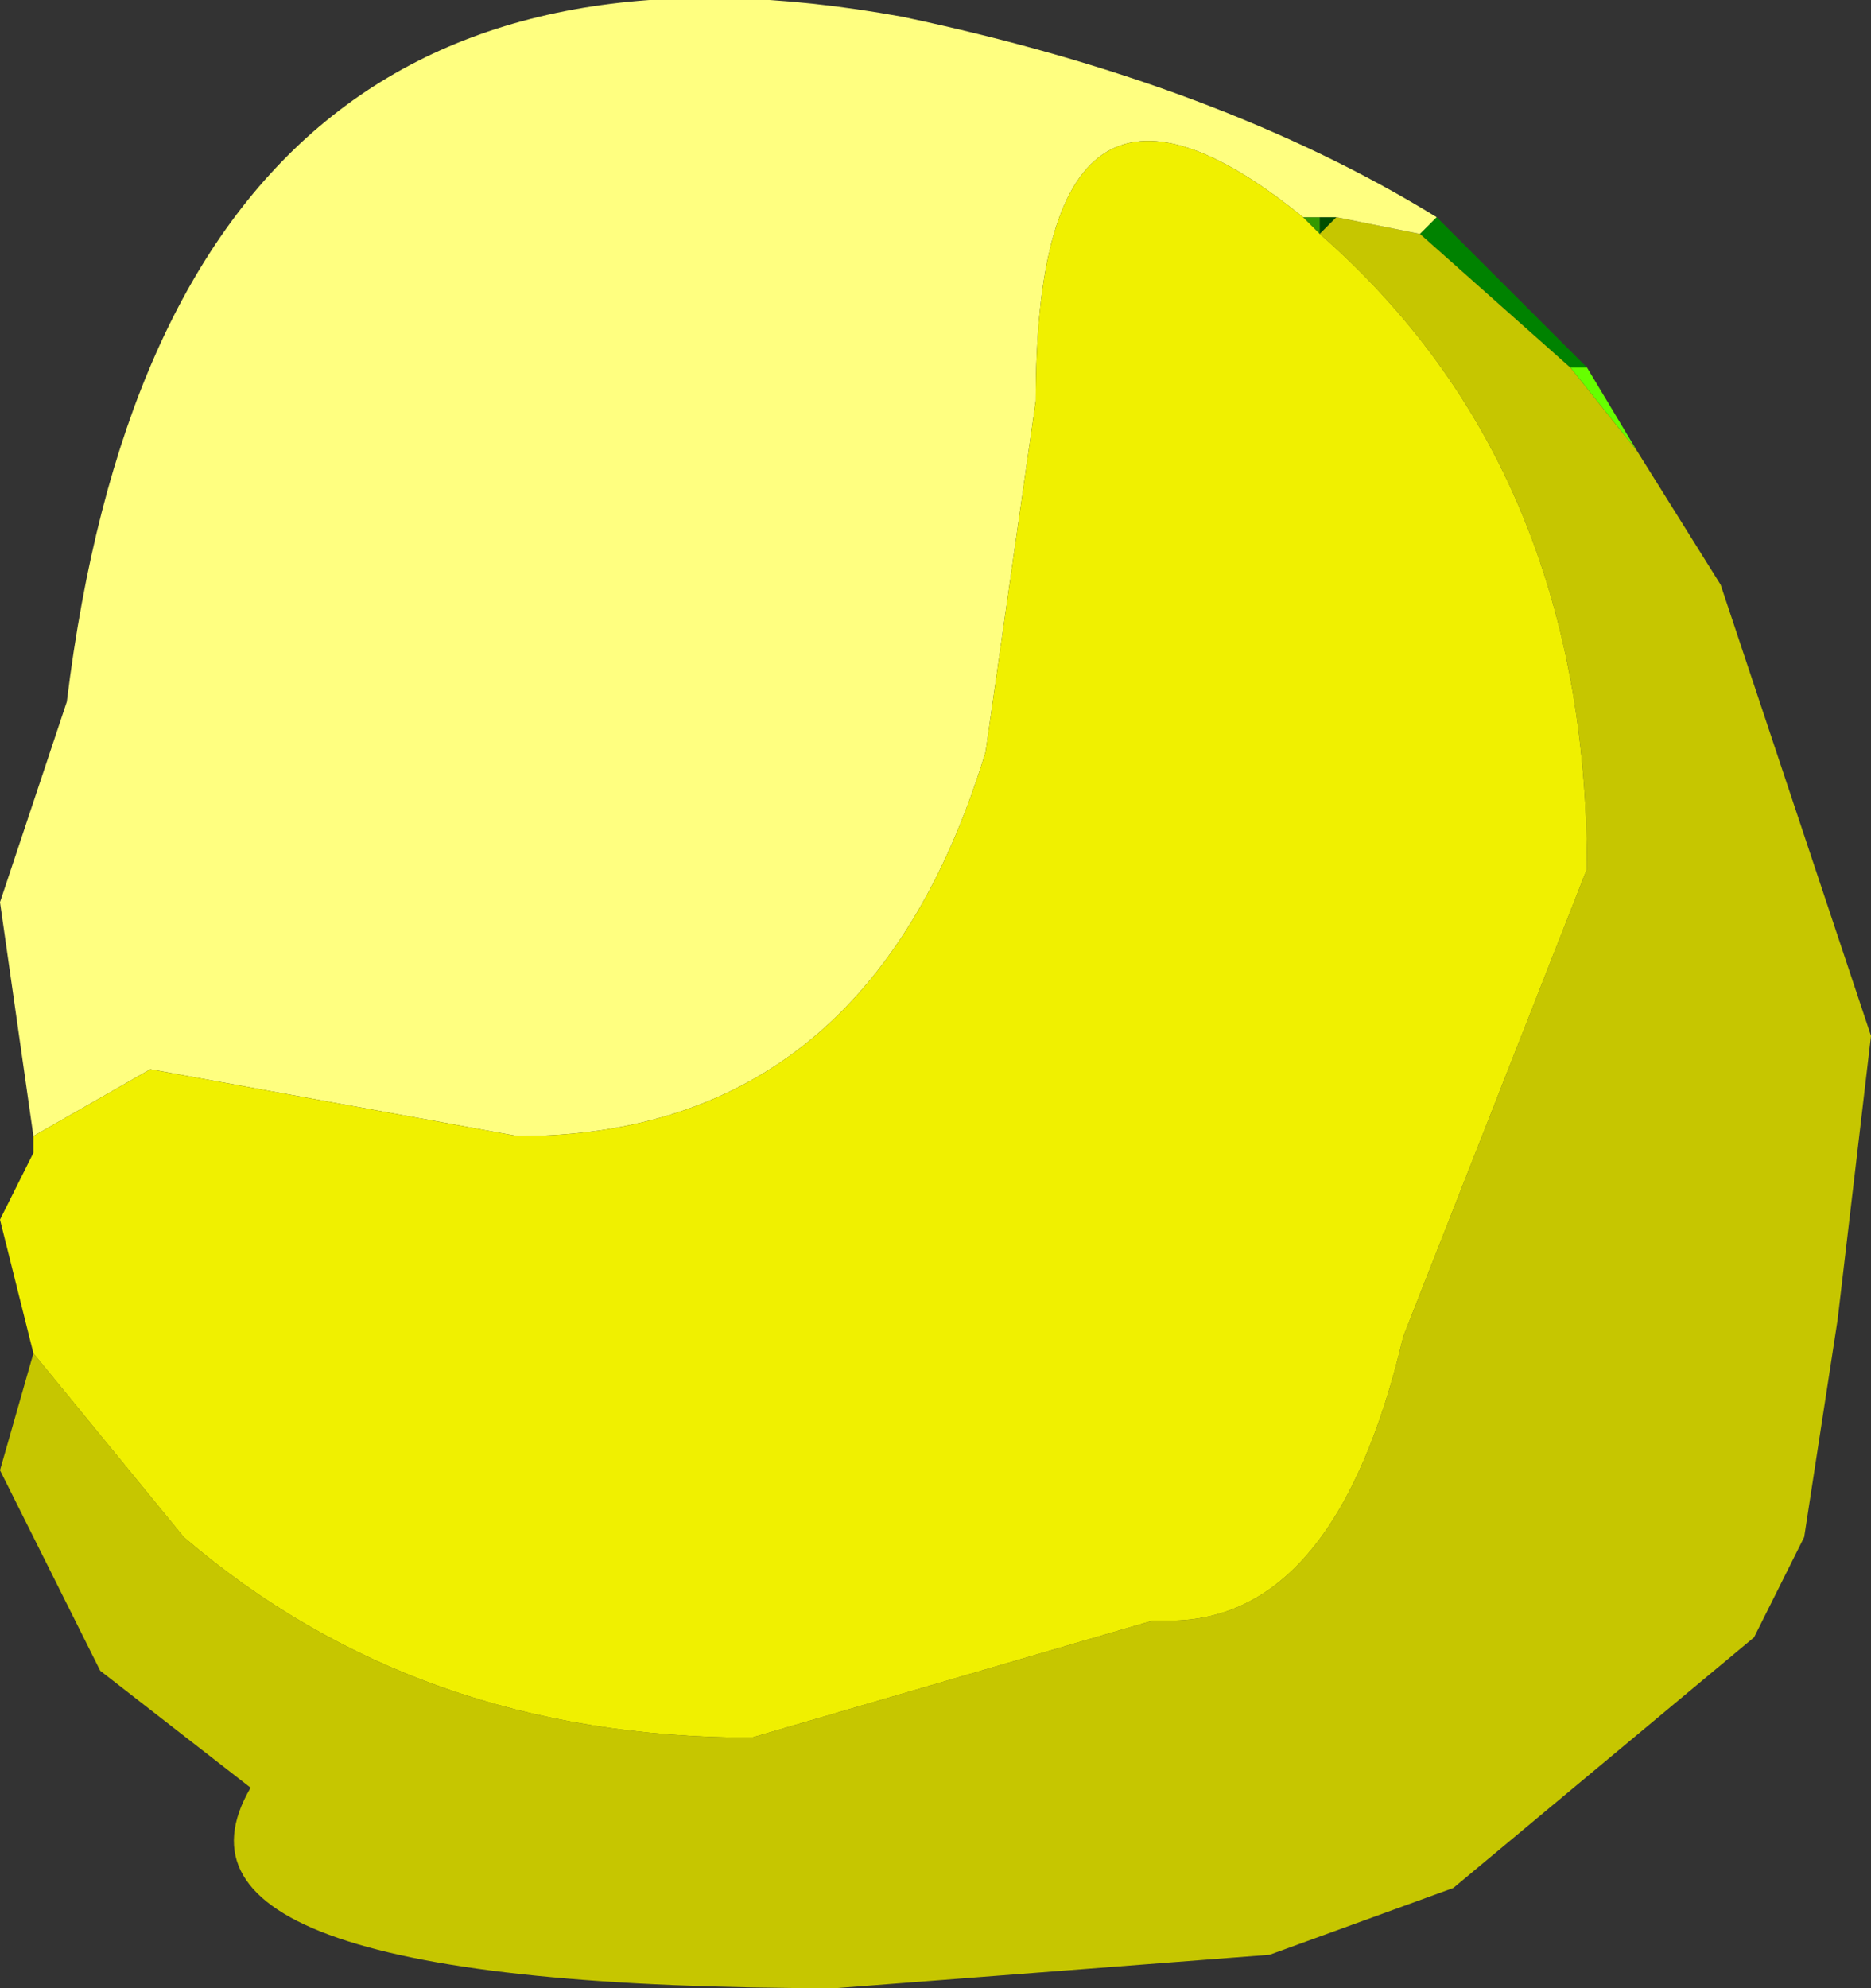 <?xml version="1.0" encoding="UTF-8" standalone="no"?>
<svg xmlns:ffdec="https://www.free-decompiler.com/flash" xmlns:xlink="http://www.w3.org/1999/xlink" ffdec:objectType="shape" height="5.95px" width="5.6px" xmlns="http://www.w3.org/2000/svg">
  <rect width="100%" height="100%" fill="#333333" stroke="none"/>
  <g transform="matrix(1.0, 0.0, 0.0, 1.0, 2.8, 3.0)">
    <path d="M1.95 -1.9 L2.1 -1.65 1.9 -1.9 1.95 -1.9" fill="#66ff00" fill-rule="evenodd" stroke="none"/>
    <path d="M1.95 -1.9 L1.9 -1.9 1.45 -2.3 1.5 -2.35 1.95 -1.9" fill="#008200" fill-rule="evenodd" stroke="none"/>
    <path d="M1.2 -2.35 L1.15 -2.3 1.15 -2.35 1.2 -2.35" fill="#004f00" fill-rule="evenodd" stroke="none"/>
    <path d="M1.1 -2.35 L1.15 -2.35 1.15 -2.3 1.1 -2.35" fill="#339900" fill-rule="evenodd" stroke="none"/>
    <path d="M1.9 -1.9 L2.1 -1.65 2.35 -1.25 2.8 0.1 2.7 0.95 2.6 1.6 2.45 1.9 1.55 2.65 1.0 2.85 -0.3 2.95 Q-2.4 2.95 -2.05 2.35 L-2.5 2.0 -2.8 1.4 -2.7 1.05 -2.25 1.6 Q-1.55 2.2 -0.55 2.2 L0.65 1.85 0.7 1.85 Q1.2 1.85 1.4 1.0 L1.95 -0.4 Q1.95 -1.6 1.15 -2.3 L1.2 -2.35 1.45 -2.3 1.9 -1.9" fill="#c6c600" fill-rule="evenodd" stroke="none"/>
    <path d="M-2.7 0.4 L-2.8 -0.3 -2.6 -0.9 Q-2.3 -3.35 -0.1 -2.95 0.85 -2.75 1.5 -2.35 L1.45 -2.3 1.2 -2.35 1.15 -2.35 1.1 -2.35 Q0.3 -3.0 0.3 -1.8 L0.15 -0.75 Q-0.2 0.4 -1.25 0.4 L-2.35 0.2 -2.7 0.4" fill="#ffff80" fill-rule="evenodd" stroke="none"/>
    <path d="M-2.7 1.05 L-2.8 0.65 -2.7 0.45 -2.7 0.4 -2.35 0.2 -1.25 0.4 Q-0.2 0.4 0.15 -0.75 L0.3 -1.8 Q0.3 -3.0 1.1 -2.35 L1.15 -2.3 Q1.95 -1.6 1.95 -0.4 L1.4 1.0 Q1.2 1.85 0.7 1.85 L0.65 1.85 -0.55 2.2 Q-1.55 2.2 -2.25 1.6 L-2.7 1.05" fill="#f0f000" fill-rule="evenodd" stroke="none"/>
  </g>
</svg>
